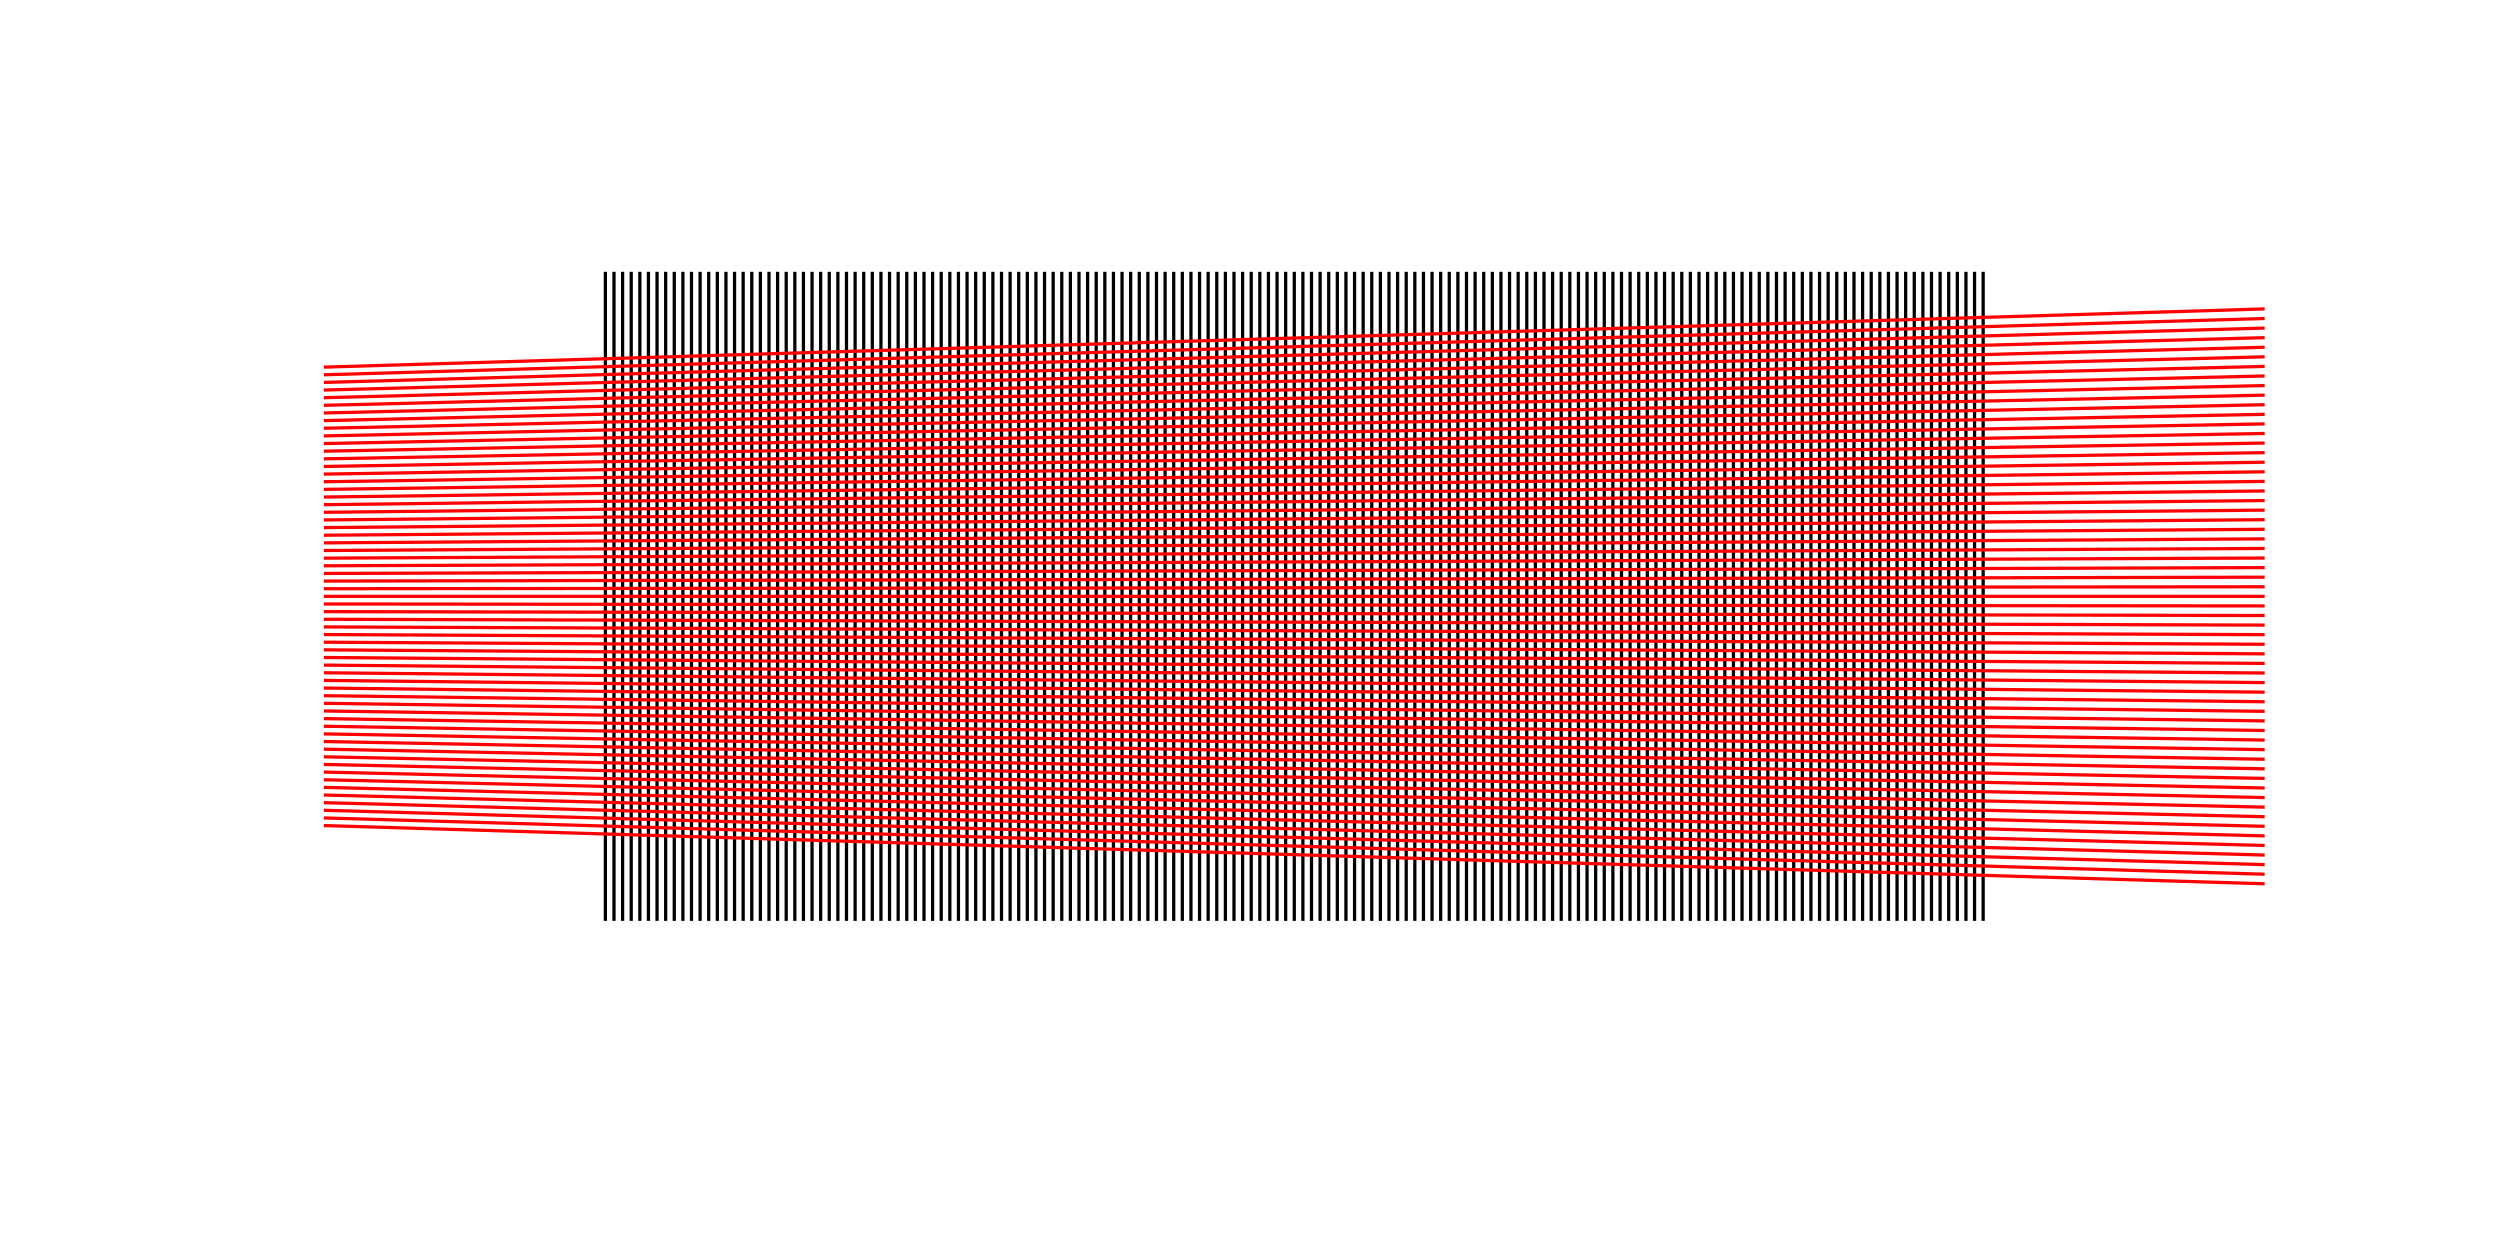 <?xml version="1.0"?>
<!DOCTYPE svg PUBLIC '-//W3C//DTD SVG 1.0//EN'
          'http://www.w3.org/TR/2001/REC-SVG-20010904/DTD/svg10.dtd'>
<svg xmlns:xlink="http://www.w3.org/1999/xlink" style="fill-opacity:1; color-rendering:auto; color-interpolation:auto; text-rendering:auto; stroke:black; stroke-linecap:square; stroke-miterlimit:10; shape-rendering:auto; stroke-opacity:1; fill:black; stroke-dasharray:none; font-weight:normal; stroke-width:1; font-family:'Dialog'; font-style:normal; stroke-linejoin:miter; font-size:12px; stroke-dashoffset:0; image-rendering:auto;" width="1920" height="948" xmlns="http://www.w3.org/2000/svg"
><rect width="100%" height="100%" fill="#333333" stroke="none"/><!--Generated by the Batik Graphics2D SVG Generator--><defs id="genericDefs"
  /><g
  ><defs id="defs1"
    ><clipPath clipPathUnits="userSpaceOnUse" id="clipPath1"
      ><path d="M0 0 L1920 0 L1920 948 L0 948 L0 0 Z"
      /></clipPath
    ></defs
    ><g style="fill:white; stroke:white;"
    ><rect x="0" y="0" width="1920" style="clip-path:url(#clipPath1); stroke:none;" height="948"
    /></g
    ><g style="fill:white; text-rendering:optimizeSpeed; color-rendering:optimizeSpeed; image-rendering:optimizeSpeed; shape-rendering:crispEdges; stroke:white; color-interpolation:sRGB;"
    ><rect x="0" width="1920" height="948" y="0" style="stroke:none;"
    /></g
    ><g style="stroke-linecap:butt; text-rendering:geometricPrecision; color-rendering:optimizeQuality; image-rendering:optimizeQuality; stroke-linejoin:round; color-interpolation:linearRGB; stroke-width:2.5;"
    ><line y2="210" style="fill:none;" x1="464.933" x2="464.933" y1="706"
      /><line y2="210" style="fill:none;" x1="471.547" x2="471.547" y1="706"
      /><line y2="210" style="fill:none;" x1="478.16" x2="478.16" y1="706"
      /><line y2="210" style="fill:none;" x1="484.773" x2="484.773" y1="706"
      /><line y2="210" style="fill:none;" x1="491.387" x2="491.387" y1="706"
      /><line y2="210" style="fill:none;" x1="498" x2="498" y1="706"
      /><line y2="210" style="fill:none;" x1="504.613" x2="504.613" y1="706"
      /><line y2="210" style="fill:none;" x1="511.227" x2="511.227" y1="706"
      /><line y2="210" style="fill:none;" x1="517.84" x2="517.84" y1="706"
      /><line y2="210" style="fill:none;" x1="524.453" x2="524.453" y1="706"
      /><line y2="210" style="fill:none;" x1="531.067" x2="531.067" y1="706"
      /><line y2="210" style="fill:none;" x1="537.68" x2="537.68" y1="706"
      /><line y2="210" style="fill:none;" x1="544.293" x2="544.293" y1="706"
      /><line y2="210" style="fill:none;" x1="550.907" x2="550.907" y1="706"
      /><line y2="210" style="fill:none;" x1="557.52" x2="557.52" y1="706"
      /><line y2="210" style="fill:none;" x1="564.133" x2="564.133" y1="706"
      /><line y2="210" style="fill:none;" x1="570.747" x2="570.747" y1="706"
      /><line y2="210" style="fill:none;" x1="577.36" x2="577.36" y1="706"
      /><line y2="210" style="fill:none;" x1="583.973" x2="583.973" y1="706"
      /><line y2="210" style="fill:none;" x1="590.587" x2="590.587" y1="706"
      /><line y2="210" style="fill:none;" x1="597.2" x2="597.2" y1="706"
      /><line y2="210" style="fill:none;" x1="603.813" x2="603.813" y1="706"
      /><line y2="210" style="fill:none;" x1="610.427" x2="610.427" y1="706"
      /><line y2="210" style="fill:none;" x1="617.04" x2="617.04" y1="706"
      /><line y2="210" style="fill:none;" x1="623.653" x2="623.653" y1="706"
      /><line y2="210" style="fill:none;" x1="630.267" x2="630.267" y1="706"
      /><line y2="210" style="fill:none;" x1="636.88" x2="636.88" y1="706"
      /><line y2="210" style="fill:none;" x1="643.493" x2="643.493" y1="706"
      /><line y2="210" style="fill:none;" x1="650.107" x2="650.107" y1="706"
      /><line y2="210" style="fill:none;" x1="656.72" x2="656.72" y1="706"
      /><line y2="210" style="fill:none;" x1="663.333" x2="663.333" y1="706"
      /><line y2="210" style="fill:none;" x1="669.947" x2="669.947" y1="706"
      /><line y2="210" style="fill:none;" x1="676.56" x2="676.56" y1="706"
      /><line y2="210" style="fill:none;" x1="683.173" x2="683.173" y1="706"
      /><line y2="210" style="fill:none;" x1="689.787" x2="689.787" y1="706"
      /><line y2="210" style="fill:none;" x1="696.4" x2="696.4" y1="706"
      /><line y2="210" style="fill:none;" x1="703.013" x2="703.013" y1="706"
      /><line y2="210" style="fill:none;" x1="709.627" x2="709.627" y1="706"
      /><line y2="210" style="fill:none;" x1="716.24" x2="716.24" y1="706"
      /><line y2="210" style="fill:none;" x1="722.853" x2="722.853" y1="706"
      /><line y2="210" style="fill:none;" x1="729.467" x2="729.467" y1="706"
      /><line y2="210" style="fill:none;" x1="736.08" x2="736.08" y1="706"
      /><line y2="210" style="fill:none;" x1="742.693" x2="742.693" y1="706"
      /><line y2="210" style="fill:none;" x1="749.307" x2="749.307" y1="706"
      /><line y2="210" style="fill:none;" x1="755.92" x2="755.92" y1="706"
      /><line y2="210" style="fill:none;" x1="762.533" x2="762.533" y1="706"
      /><line y2="210" style="fill:none;" x1="769.147" x2="769.147" y1="706"
      /><line y2="210" style="fill:none;" x1="775.76" x2="775.76" y1="706"
      /><line y2="210" style="fill:none;" x1="782.373" x2="782.373" y1="706"
      /><line y2="210" style="fill:none;" x1="788.987" x2="788.987" y1="706"
      /><line y2="210" style="fill:none;" x1="795.6" x2="795.6" y1="706"
      /><line y2="210" style="fill:none;" x1="802.213" x2="802.213" y1="706"
      /><line y2="210" style="fill:none;" x1="808.827" x2="808.827" y1="706"
      /><line y2="210" style="fill:none;" x1="815.44" x2="815.44" y1="706"
      /><line y2="210" style="fill:none;" x1="822.053" x2="822.053" y1="706"
      /><line y2="210" style="fill:none;" x1="828.667" x2="828.667" y1="706"
      /><line y2="210" style="fill:none;" x1="835.28" x2="835.28" y1="706"
      /><line y2="210" style="fill:none;" x1="841.893" x2="841.893" y1="706"
      /><line y2="210" style="fill:none;" x1="848.507" x2="848.507" y1="706"
      /><line y2="210" style="fill:none;" x1="855.12" x2="855.12" y1="706"
      /><line y2="210" style="fill:none;" x1="861.733" x2="861.733" y1="706"
      /><line y2="210" style="fill:none;" x1="868.347" x2="868.347" y1="706"
      /><line y2="210" style="fill:none;" x1="874.96" x2="874.96" y1="706"
      /><line y2="210" style="fill:none;" x1="881.573" x2="881.573" y1="706"
      /><line y2="210" style="fill:none;" x1="888.187" x2="888.187" y1="706"
      /><line y2="210" style="fill:none;" x1="894.8" x2="894.8" y1="706"
      /><line y2="210" style="fill:none;" x1="901.413" x2="901.413" y1="706"
      /><line y2="210" style="fill:none;" x1="908.027" x2="908.027" y1="706"
      /><line y2="210" style="fill:none;" x1="914.64" x2="914.64" y1="706"
      /><line y2="210" style="fill:none;" x1="921.253" x2="921.253" y1="706"
      /><line y2="210" style="fill:none;" x1="927.867" x2="927.867" y1="706"
      /><line y2="210" style="fill:none;" x1="934.48" x2="934.48" y1="706"
      /><line y2="210" style="fill:none;" x1="941.093" x2="941.093" y1="706"
      /><line y2="210" style="fill:none;" x1="947.707" x2="947.707" y1="706"
      /><line y2="210" style="fill:none;" x1="954.32" x2="954.32" y1="706"
      /><line y2="210" style="fill:none;" x1="960.933" x2="960.933" y1="706"
      /><line y2="210" style="fill:none;" x1="967.547" x2="967.547" y1="706"
      /><line y2="210" style="fill:none;" x1="974.16" x2="974.16" y1="706"
      /><line y2="210" style="fill:none;" x1="980.773" x2="980.773" y1="706"
      /><line y2="210" style="fill:none;" x1="987.387" x2="987.387" y1="706"
      /><line y2="210" style="fill:none;" x1="994" x2="994" y1="706"
      /><line y2="210" style="fill:none;" x1="1000.613" x2="1000.613" y1="706"
      /><line y2="210" style="fill:none;" x1="1007.227" x2="1007.227" y1="706"
      /><line y2="210" style="fill:none;" x1="1013.84" x2="1013.84" y1="706"
      /><line y2="210" style="fill:none;" x1="1020.453" x2="1020.453" y1="706"
      /><line y2="210" style="fill:none;" x1="1027.067" x2="1027.067" y1="706"
      /><line y2="210" style="fill:none;" x1="1033.68" x2="1033.68" y1="706"
      /><line y2="210" style="fill:none;" x1="1040.293" x2="1040.293" y1="706"
      /><line y2="210" style="fill:none;" x1="1046.907" x2="1046.907" y1="706"
      /><line y2="210" style="fill:none;" x1="1053.52" x2="1053.52" y1="706"
      /><line y2="210" style="fill:none;" x1="1060.133" x2="1060.133" y1="706"
      /><line y2="210" style="fill:none;" x1="1066.747" x2="1066.747" y1="706"
      /><line y2="210" style="fill:none;" x1="1073.36" x2="1073.36" y1="706"
      /><line y2="210" style="fill:none;" x1="1079.973" x2="1079.973" y1="706"
      /><line y2="210" style="fill:none;" x1="1086.587" x2="1086.587" y1="706"
      /><line y2="210" style="fill:none;" x1="1093.2" x2="1093.2" y1="706"
      /><line y2="210" style="fill:none;" x1="1099.813" x2="1099.813" y1="706"
      /><line y2="210" style="fill:none;" x1="1106.427" x2="1106.427" y1="706"
      /><line y2="210" style="fill:none;" x1="1113.04" x2="1113.04" y1="706"
      /><line y2="210" style="fill:none;" x1="1119.653" x2="1119.653" y1="706"
      /><line y2="210" style="fill:none;" x1="1126.267" x2="1126.267" y1="706"
      /><line y2="210" style="fill:none;" x1="1132.88" x2="1132.88" y1="706"
      /><line y2="210" style="fill:none;" x1="1139.493" x2="1139.493" y1="706"
      /><line y2="210" style="fill:none;" x1="1146.107" x2="1146.107" y1="706"
      /><line y2="210" style="fill:none;" x1="1152.72" x2="1152.72" y1="706"
      /><line y2="210" style="fill:none;" x1="1159.333" x2="1159.333" y1="706"
      /><line y2="210" style="fill:none;" x1="1165.947" x2="1165.947" y1="706"
      /><line y2="210" style="fill:none;" x1="1172.56" x2="1172.56" y1="706"
      /><line y2="210" style="fill:none;" x1="1179.173" x2="1179.173" y1="706"
      /><line y2="210" style="fill:none;" x1="1185.787" x2="1185.787" y1="706"
      /><line y2="210" style="fill:none;" x1="1192.4" x2="1192.4" y1="706"
      /><line y2="210" style="fill:none;" x1="1199.013" x2="1199.013" y1="706"
      /><line y2="210" style="fill:none;" x1="1205.627" x2="1205.627" y1="706"
      /><line y2="210" style="fill:none;" x1="1212.24" x2="1212.24" y1="706"
      /><line y2="210" style="fill:none;" x1="1218.853" x2="1218.853" y1="706"
      /><line y2="210" style="fill:none;" x1="1225.467" x2="1225.467" y1="706"
      /><line y2="210" style="fill:none;" x1="1232.08" x2="1232.08" y1="706"
      /><line y2="210" style="fill:none;" x1="1238.693" x2="1238.693" y1="706"
      /><line y2="210" style="fill:none;" x1="1245.307" x2="1245.307" y1="706"
      /><line y2="210" style="fill:none;" x1="1251.92" x2="1251.92" y1="706"
      /><line y2="210" style="fill:none;" x1="1258.533" x2="1258.533" y1="706"
      /><line y2="210" style="fill:none;" x1="1265.147" x2="1265.147" y1="706"
      /><line y2="210" style="fill:none;" x1="1271.76" x2="1271.76" y1="706"
      /><line y2="210" style="fill:none;" x1="1278.373" x2="1278.373" y1="706"
      /><line y2="210" style="fill:none;" x1="1284.987" x2="1284.987" y1="706"
      /><line y2="210" style="fill:none;" x1="1291.6" x2="1291.6" y1="706"
      /><line y2="210" style="fill:none;" x1="1298.213" x2="1298.213" y1="706"
      /><line y2="210" style="fill:none;" x1="1304.827" x2="1304.827" y1="706"
      /><line y2="210" style="fill:none;" x1="1311.44" x2="1311.44" y1="706"
      /><line y2="210" style="fill:none;" x1="1318.053" x2="1318.053" y1="706"
      /><line y2="210" style="fill:none;" x1="1324.667" x2="1324.667" y1="706"
      /><line y2="210" style="fill:none;" x1="1331.28" x2="1331.28" y1="706"
      /><line y2="210" style="fill:none;" x1="1337.893" x2="1337.893" y1="706"
      /><line y2="210" style="fill:none;" x1="1344.507" x2="1344.507" y1="706"
      /><line y2="210" style="fill:none;" x1="1351.12" x2="1351.12" y1="706"
      /><line y2="210" style="fill:none;" x1="1357.733" x2="1357.733" y1="706"
      /><line y2="210" style="fill:none;" x1="1364.347" x2="1364.347" y1="706"
      /><line y2="210" style="fill:none;" x1="1370.96" x2="1370.96" y1="706"
      /><line y2="210" style="fill:none;" x1="1377.573" x2="1377.573" y1="706"
      /><line y2="210" style="fill:none;" x1="1384.187" x2="1384.187" y1="706"
      /><line y2="210" style="fill:none;" x1="1390.8" x2="1390.8" y1="706"
      /><line y2="210" style="fill:none;" x1="1397.413" x2="1397.413" y1="706"
      /><line y2="210" style="fill:none;" x1="1404.027" x2="1404.027" y1="706"
      /><line y2="210" style="fill:none;" x1="1410.64" x2="1410.64" y1="706"
      /><line y2="210" style="fill:none;" x1="1417.253" x2="1417.253" y1="706"
      /><line y2="210" style="fill:none;" x1="1423.867" x2="1423.867" y1="706"
      /><line y2="210" style="fill:none;" x1="1430.48" x2="1430.48" y1="706"
      /><line y2="210" style="fill:none;" x1="1437.093" x2="1437.093" y1="706"
      /><line y2="210" style="fill:none;" x1="1443.707" x2="1443.707" y1="706"
      /><line y2="210" style="fill:none;" x1="1450.32" x2="1450.32" y1="706"
      /><line y2="210" style="fill:none;" x1="1456.933" x2="1456.933" y1="706"
      /><line y2="210" style="fill:none;" x1="1463.547" x2="1463.547" y1="706"
      /><line y2="210" style="fill:none;" x1="1470.16" x2="1470.16" y1="706"
      /><line y2="210" style="fill:none;" x1="1476.773" x2="1476.773" y1="706"
      /><line y2="210" style="fill:none;" x1="1483.387" x2="1483.387" y1="706"
      /><line y2="210" style="fill:none;" x1="1490" x2="1490" y1="706"
      /><line y2="210" style="fill:none;" x1="1496.613" x2="1496.613" y1="706"
      /><line y2="210" style="fill:none;" x1="1503.227" x2="1503.227" y1="706"
      /><line y2="210" style="fill:none;" x1="1509.84" x2="1509.84" y1="706"
      /><line y2="210" style="fill:none;" x1="1516.453" x2="1516.453" y1="706"
      /><line y2="210" style="fill:none;" x1="1523.067" x2="1523.067" y1="706"
      /><line x1="250" x2="1738" y1="634.08" style="fill:none; stroke:red;" y2="678.72"
      /><line x1="250" x2="1738" y1="628.211" style="fill:none; stroke:red;" y2="671.363"
      /><line x1="250" x2="1738" y1="622.341" style="fill:none; stroke:red;" y2="664.005"
      /><line x1="250" x2="1738" y1="616.472" style="fill:none; stroke:red;" y2="656.648"
      /><line x1="250" x2="1738" y1="610.603" style="fill:none; stroke:red;" y2="649.291"
      /><line x1="250" x2="1738" y1="604.733" style="fill:none; stroke:red;" y2="641.933"
      /><line x1="250" x2="1738" y1="598.864" style="fill:none; stroke:red;" y2="634.576"
      /><line x1="250" x2="1738" y1="592.995" style="fill:none; stroke:red;" y2="627.219"
      /><line x1="250" x2="1738" y1="587.125" style="fill:none; stroke:red;" y2="619.861"
      /><line x1="250" x2="1738" y1="581.256" style="fill:none; stroke:red;" y2="612.504"
      /><line x1="250" x2="1738" y1="575.387" style="fill:none; stroke:red;" y2="605.147"
      /><line x1="250" x2="1738" y1="569.517" style="fill:none; stroke:red;" y2="597.789"
      /><line x1="250" x2="1738" y1="563.648" style="fill:none; stroke:red;" y2="590.432"
      /><line x1="250" x2="1738" y1="557.779" style="fill:none; stroke:red;" y2="583.075"
      /><line x1="250" x2="1738" y1="551.909" style="fill:none; stroke:red;" y2="575.717"
      /><line x1="250" x2="1738" y1="546.04" style="fill:none; stroke:red;" y2="568.36"
      /><line x1="250" x2="1738" y1="540.171" style="fill:none; stroke:red;" y2="561.003"
      /><line x1="250" x2="1738" y1="534.301" style="fill:none; stroke:red;" y2="553.645"
      /><line x1="250" x2="1738" y1="528.432" style="fill:none; stroke:red;" y2="546.288"
      /><line x1="250" x2="1738" y1="522.563" style="fill:none; stroke:red;" y2="538.931"
      /><line x1="250" x2="1738" y1="516.693" style="fill:none; stroke:red;" y2="531.573"
      /><line x1="250" x2="1738" y1="510.824" style="fill:none; stroke:red;" y2="524.216"
      /><line x1="250" x2="1738" y1="504.955" style="fill:none; stroke:red;" y2="516.859"
      /><line x1="250" x2="1738" y1="499.085" style="fill:none; stroke:red;" y2="509.501"
      /><line x1="250" x2="1738" y1="493.216" style="fill:none; stroke:red;" y2="502.144"
      /><line x1="250" x2="1738" y1="487.347" style="fill:none; stroke:red;" y2="494.787"
      /><line x1="250" x2="1738" y1="481.477" style="fill:none; stroke:red;" y2="487.429"
      /><line x1="250" x2="1738" y1="475.608" style="fill:none; stroke:red;" y2="480.072"
      /><line x1="250" x2="1738" y1="469.739" style="fill:none; stroke:red;" y2="472.715"
      /><line x1="250" x2="1738" y1="463.869" style="fill:none; stroke:red;" y2="465.357"
      /><line x1="250" x2="1738" y1="458" style="fill:none; stroke:red;" y2="458"
      /><line x1="250" x2="1738" y1="452.131" style="fill:none; stroke:red;" y2="450.643"
      /><line x1="250" x2="1738" y1="446.261" style="fill:none; stroke:red;" y2="443.285"
      /><line x1="250" x2="1738" y1="440.392" style="fill:none; stroke:red;" y2="435.928"
      /><line x1="250" x2="1738" y1="434.523" style="fill:none; stroke:red;" y2="428.571"
      /><line x1="250" x2="1738" y1="428.653" style="fill:none; stroke:red;" y2="421.213"
      /><line x1="250" x2="1738" y1="422.784" style="fill:none; stroke:red;" y2="413.856"
      /><line x1="250" x2="1738" y1="416.915" style="fill:none; stroke:red;" y2="406.499"
      /><line x1="250" x2="1738" y1="411.045" style="fill:none; stroke:red;" y2="399.141"
      /><line x1="250" x2="1738" y1="405.176" style="fill:none; stroke:red;" y2="391.784"
      /><line x1="250" x2="1738" y1="399.307" style="fill:none; stroke:red;" y2="384.427"
      /><line x1="250" x2="1738" y1="393.437" style="fill:none; stroke:red;" y2="377.069"
      /><line x1="250" x2="1738" y1="387.568" style="fill:none; stroke:red;" y2="369.712"
      /><line x1="250" x2="1738" y1="381.699" style="fill:none; stroke:red;" y2="362.355"
      /><line x1="250" x2="1738" y1="375.829" style="fill:none; stroke:red;" y2="354.997"
      /><line x1="250" x2="1738" y1="369.96" style="fill:none; stroke:red;" y2="347.64"
      /><line x1="250" x2="1738" y1="364.091" style="fill:none; stroke:red;" y2="340.283"
      /><line x1="250" x2="1738" y1="358.221" style="fill:none; stroke:red;" y2="332.925"
      /><line x1="250" x2="1738" y1="352.352" style="fill:none; stroke:red;" y2="325.568"
      /><line x1="250" x2="1738" y1="346.483" style="fill:none; stroke:red;" y2="318.211"
      /><line x1="250" x2="1738" y1="340.613" style="fill:none; stroke:red;" y2="310.853"
      /><line x1="250" x2="1738" y1="334.744" style="fill:none; stroke:red;" y2="303.496"
      /><line x1="250" x2="1738" y1="328.875" style="fill:none; stroke:red;" y2="296.139"
      /><line x1="250" x2="1738" y1="323.005" style="fill:none; stroke:red;" y2="288.781"
      /><line x1="250" x2="1738" y1="317.136" style="fill:none; stroke:red;" y2="281.424"
      /><line x1="250" x2="1738" y1="311.267" style="fill:none; stroke:red;" y2="274.067"
      /><line x1="250" x2="1738" y1="305.397" style="fill:none; stroke:red;" y2="266.709"
      /><line x1="250" x2="1738" y1="299.528" style="fill:none; stroke:red;" y2="259.352"
      /><line x1="250" x2="1738" y1="293.659" style="fill:none; stroke:red;" y2="251.995"
      /><line x1="250" x2="1738" y1="287.789" style="fill:none; stroke:red;" y2="244.637"
      /><line x1="250" x2="1738" y1="281.92" style="fill:none; stroke:red;" y2="237.28"
    /></g
  ></g
></svg
>

